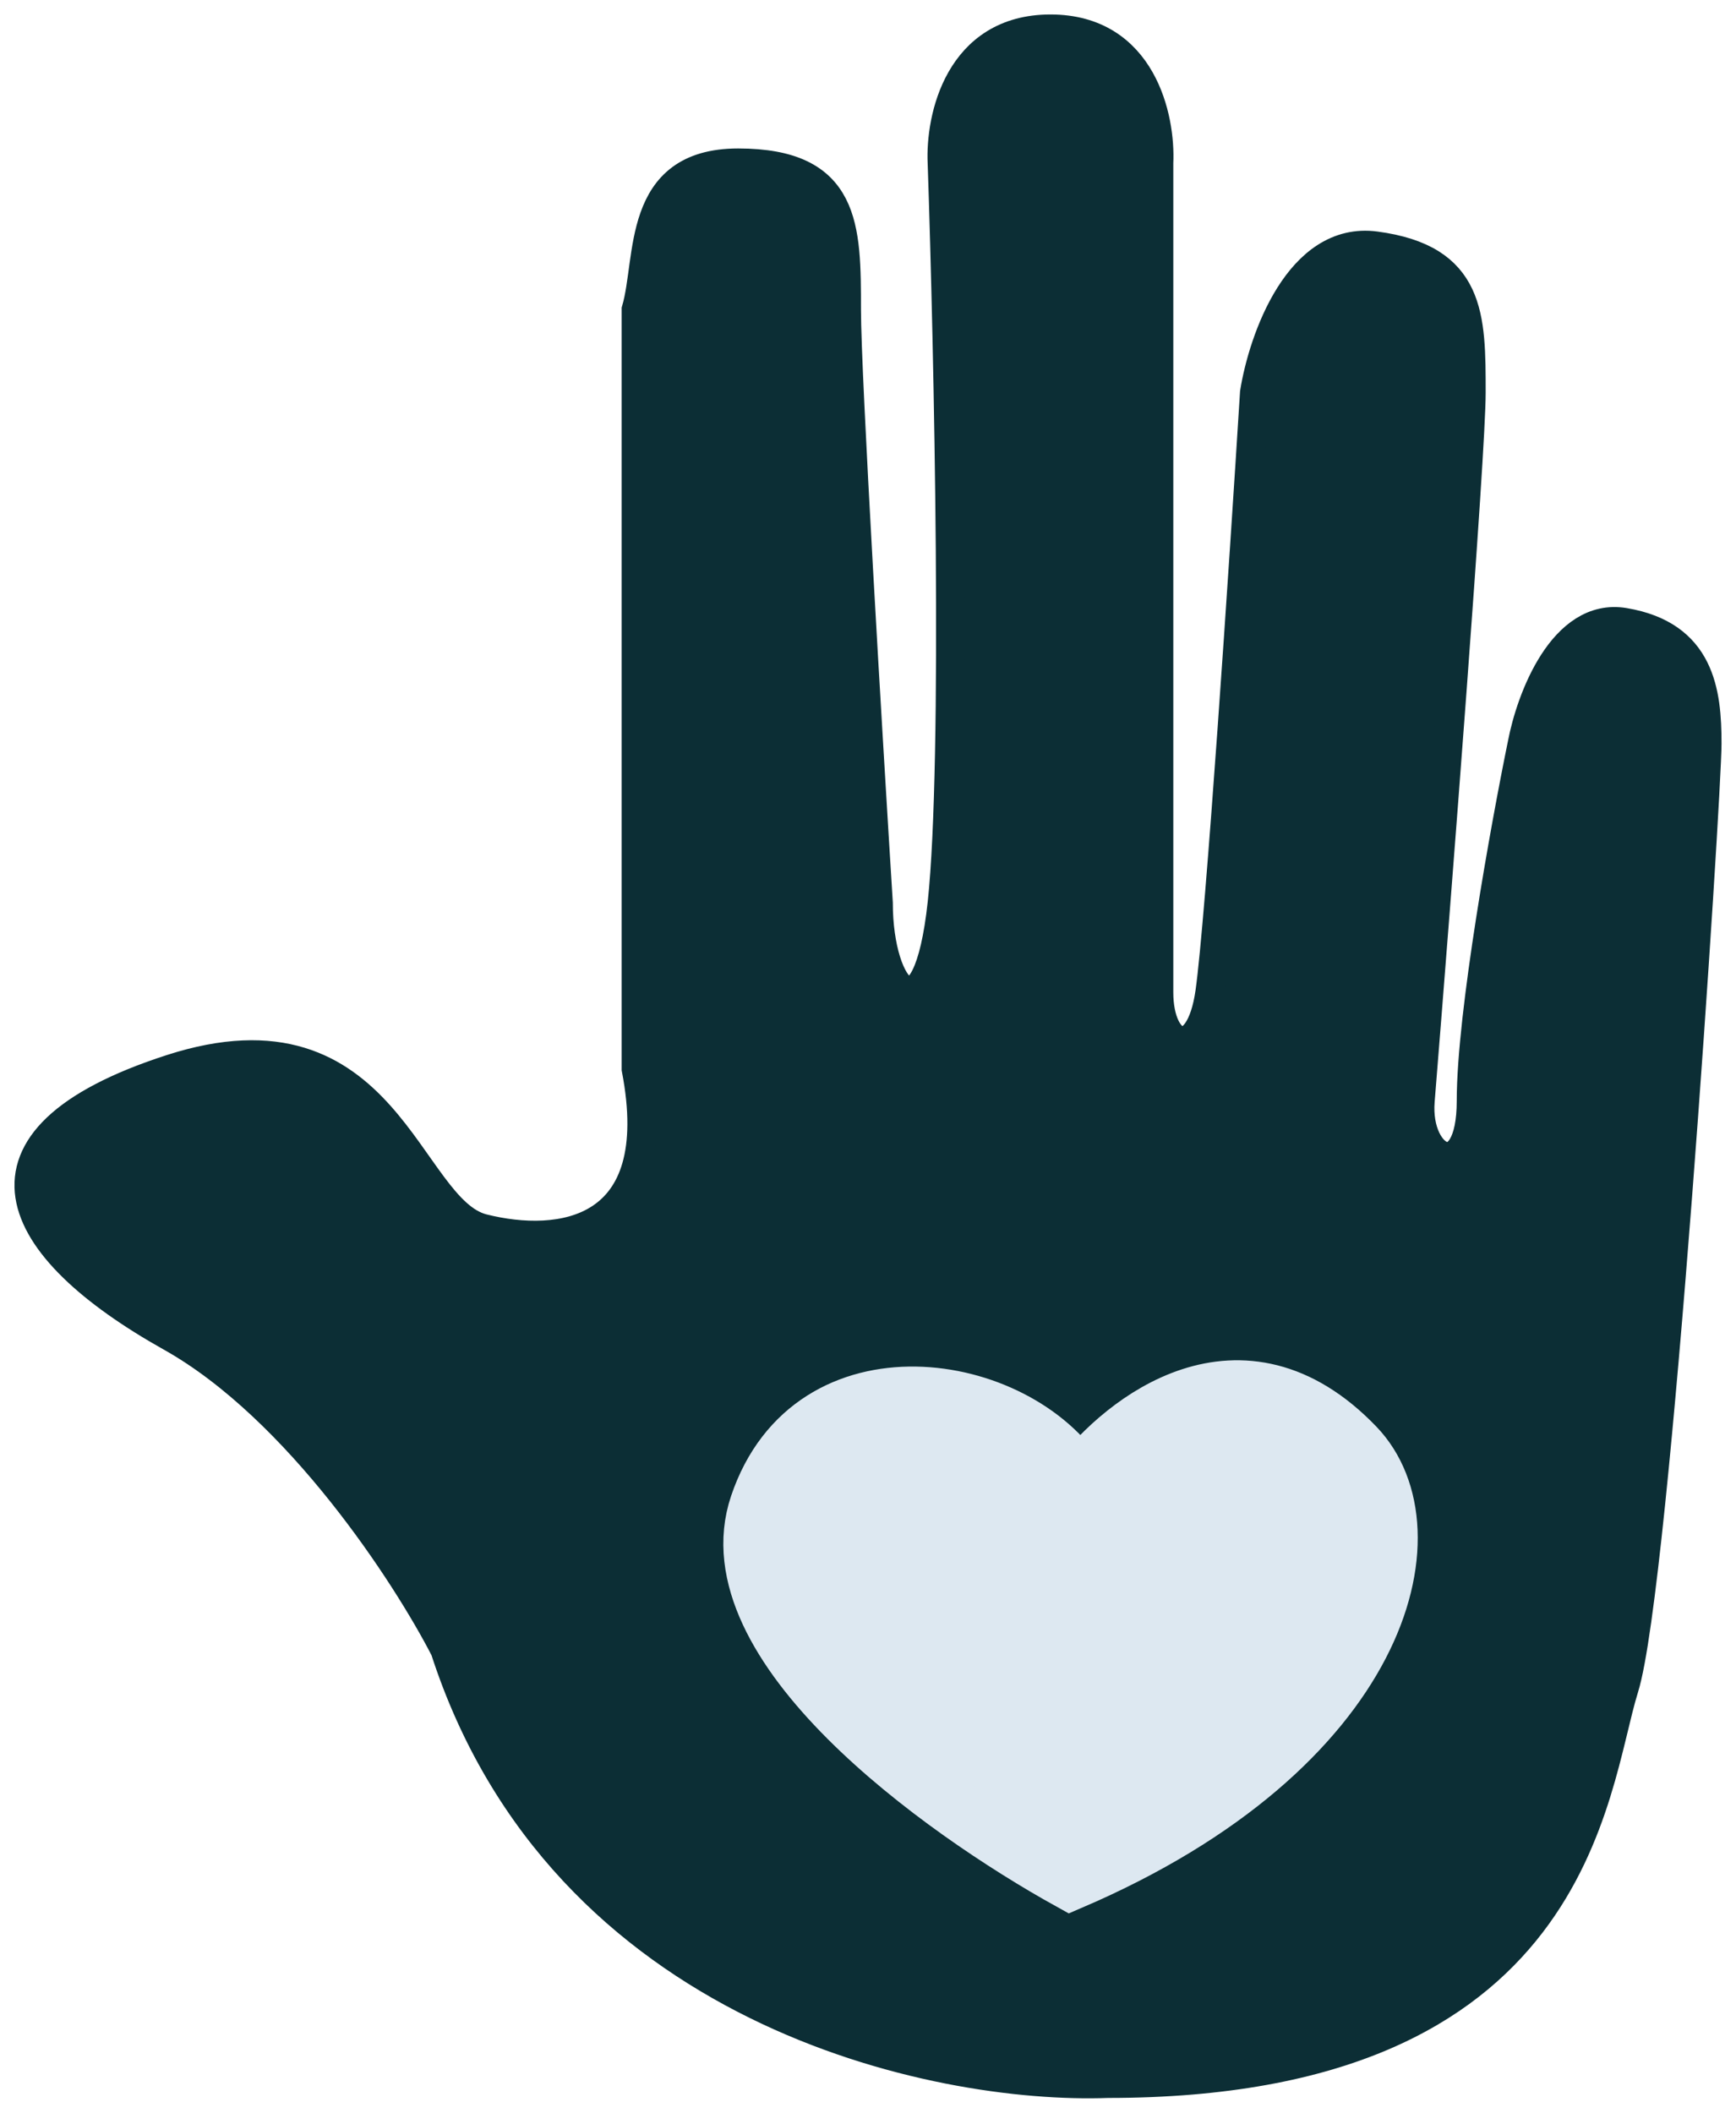<svg width="60" height="73" viewBox="0 0 60 73" fill="none" xmlns="http://www.w3.org/2000/svg">
<path d="M15.376 56.997C19.43 69.519 32.341 72.208 38.29 71.988C54.594 71.988 55.034 61.847 56.136 58.319C57.237 54.792 59 27.455 59 25.691C59 23.928 58.78 21.944 56.136 21.503C54.021 21.15 52.904 24.148 52.611 25.691C52.023 28.557 50.848 35.039 50.848 38.037C50.848 41.035 48.916 40.132 49.086 38.037C49.673 30.762 50.848 15.683 50.848 13.566C50.848 10.921 50.848 8.937 47.543 8.496C44.9 8.143 43.651 11.729 43.357 13.566C42.99 19.445 42.167 31.82 41.815 34.289C41.462 36.758 40.052 36.273 40.052 34.289V5.63C40.126 4.086 39.48 1 36.307 1C33.134 1 32.488 4.086 32.562 5.63C32.782 12.096 33.09 26.265 32.562 31.203C32.033 36.141 30.358 34.289 30.358 31.203C29.991 25.324 29.257 12.993 29.257 10.7C29.257 7.834 29.257 5.63 25.511 5.63C21.964 5.63 22.5 8.937 21.986 10.7V36.935C23.088 42.667 19.342 43.108 16.698 42.446C14.055 41.785 13.394 34.51 5.903 36.935C-1.588 39.36 0.395 43.108 5.903 46.194C10.309 48.663 14.055 54.425 15.376 56.997Z" fill="#0C2E35" stroke="#0C2E35"/>
<g filter="url(#filter0_d_867_50)">
<path d="M26.216 48.007C24.596 52.816 32.478 58.498 36.995 61C47.774 56.38 49.622 48.873 46.85 45.986C42.892 41.864 38.843 45.12 37.303 47.141C35.147 43.676 28.064 42.522 26.216 48.007Z" fill="#DDE8F1"/>
<path d="M26.216 48.007C24.596 52.816 32.478 58.498 36.995 61C47.774 56.38 49.622 48.873 46.85 45.986C42.892 41.864 38.843 45.12 37.303 47.141C35.147 43.676 28.064 42.522 26.216 48.007Z" stroke="#DDE8F1" stroke-width="2"/>
</g>
<defs>
<filter id="filter0_d_867_50" x="21" y="43" width="32" height="27.112" filterUnits="userSpaceOnUse" color-interpolation-filters="sRGB">
<feFlood flood-opacity="0" result="BackgroundImageFix"/>
<feColorMatrix in="SourceAlpha" type="matrix" values="0 0 0 0 0 0 0 0 0 0 0 0 0 0 0 0 0 0 127 0" result="hardAlpha"/>
<feOffset dy="4"/>
<feGaussianBlur stdDeviation="2"/>
<feComposite in2="hardAlpha" operator="out"/>
<feColorMatrix type="matrix" values="0 0 0 0 0 0 0 0 0 0 0 0 0 0 0 0 0 0 0.25 0"/>
<feBlend mode="normal" in2="BackgroundImageFix" result="effect1_dropShadow_867_50"/>
<feBlend mode="normal" in="SourceGraphic" in2="effect1_dropShadow_867_50" result="shape"/>
</filter>
</defs>
</svg>

